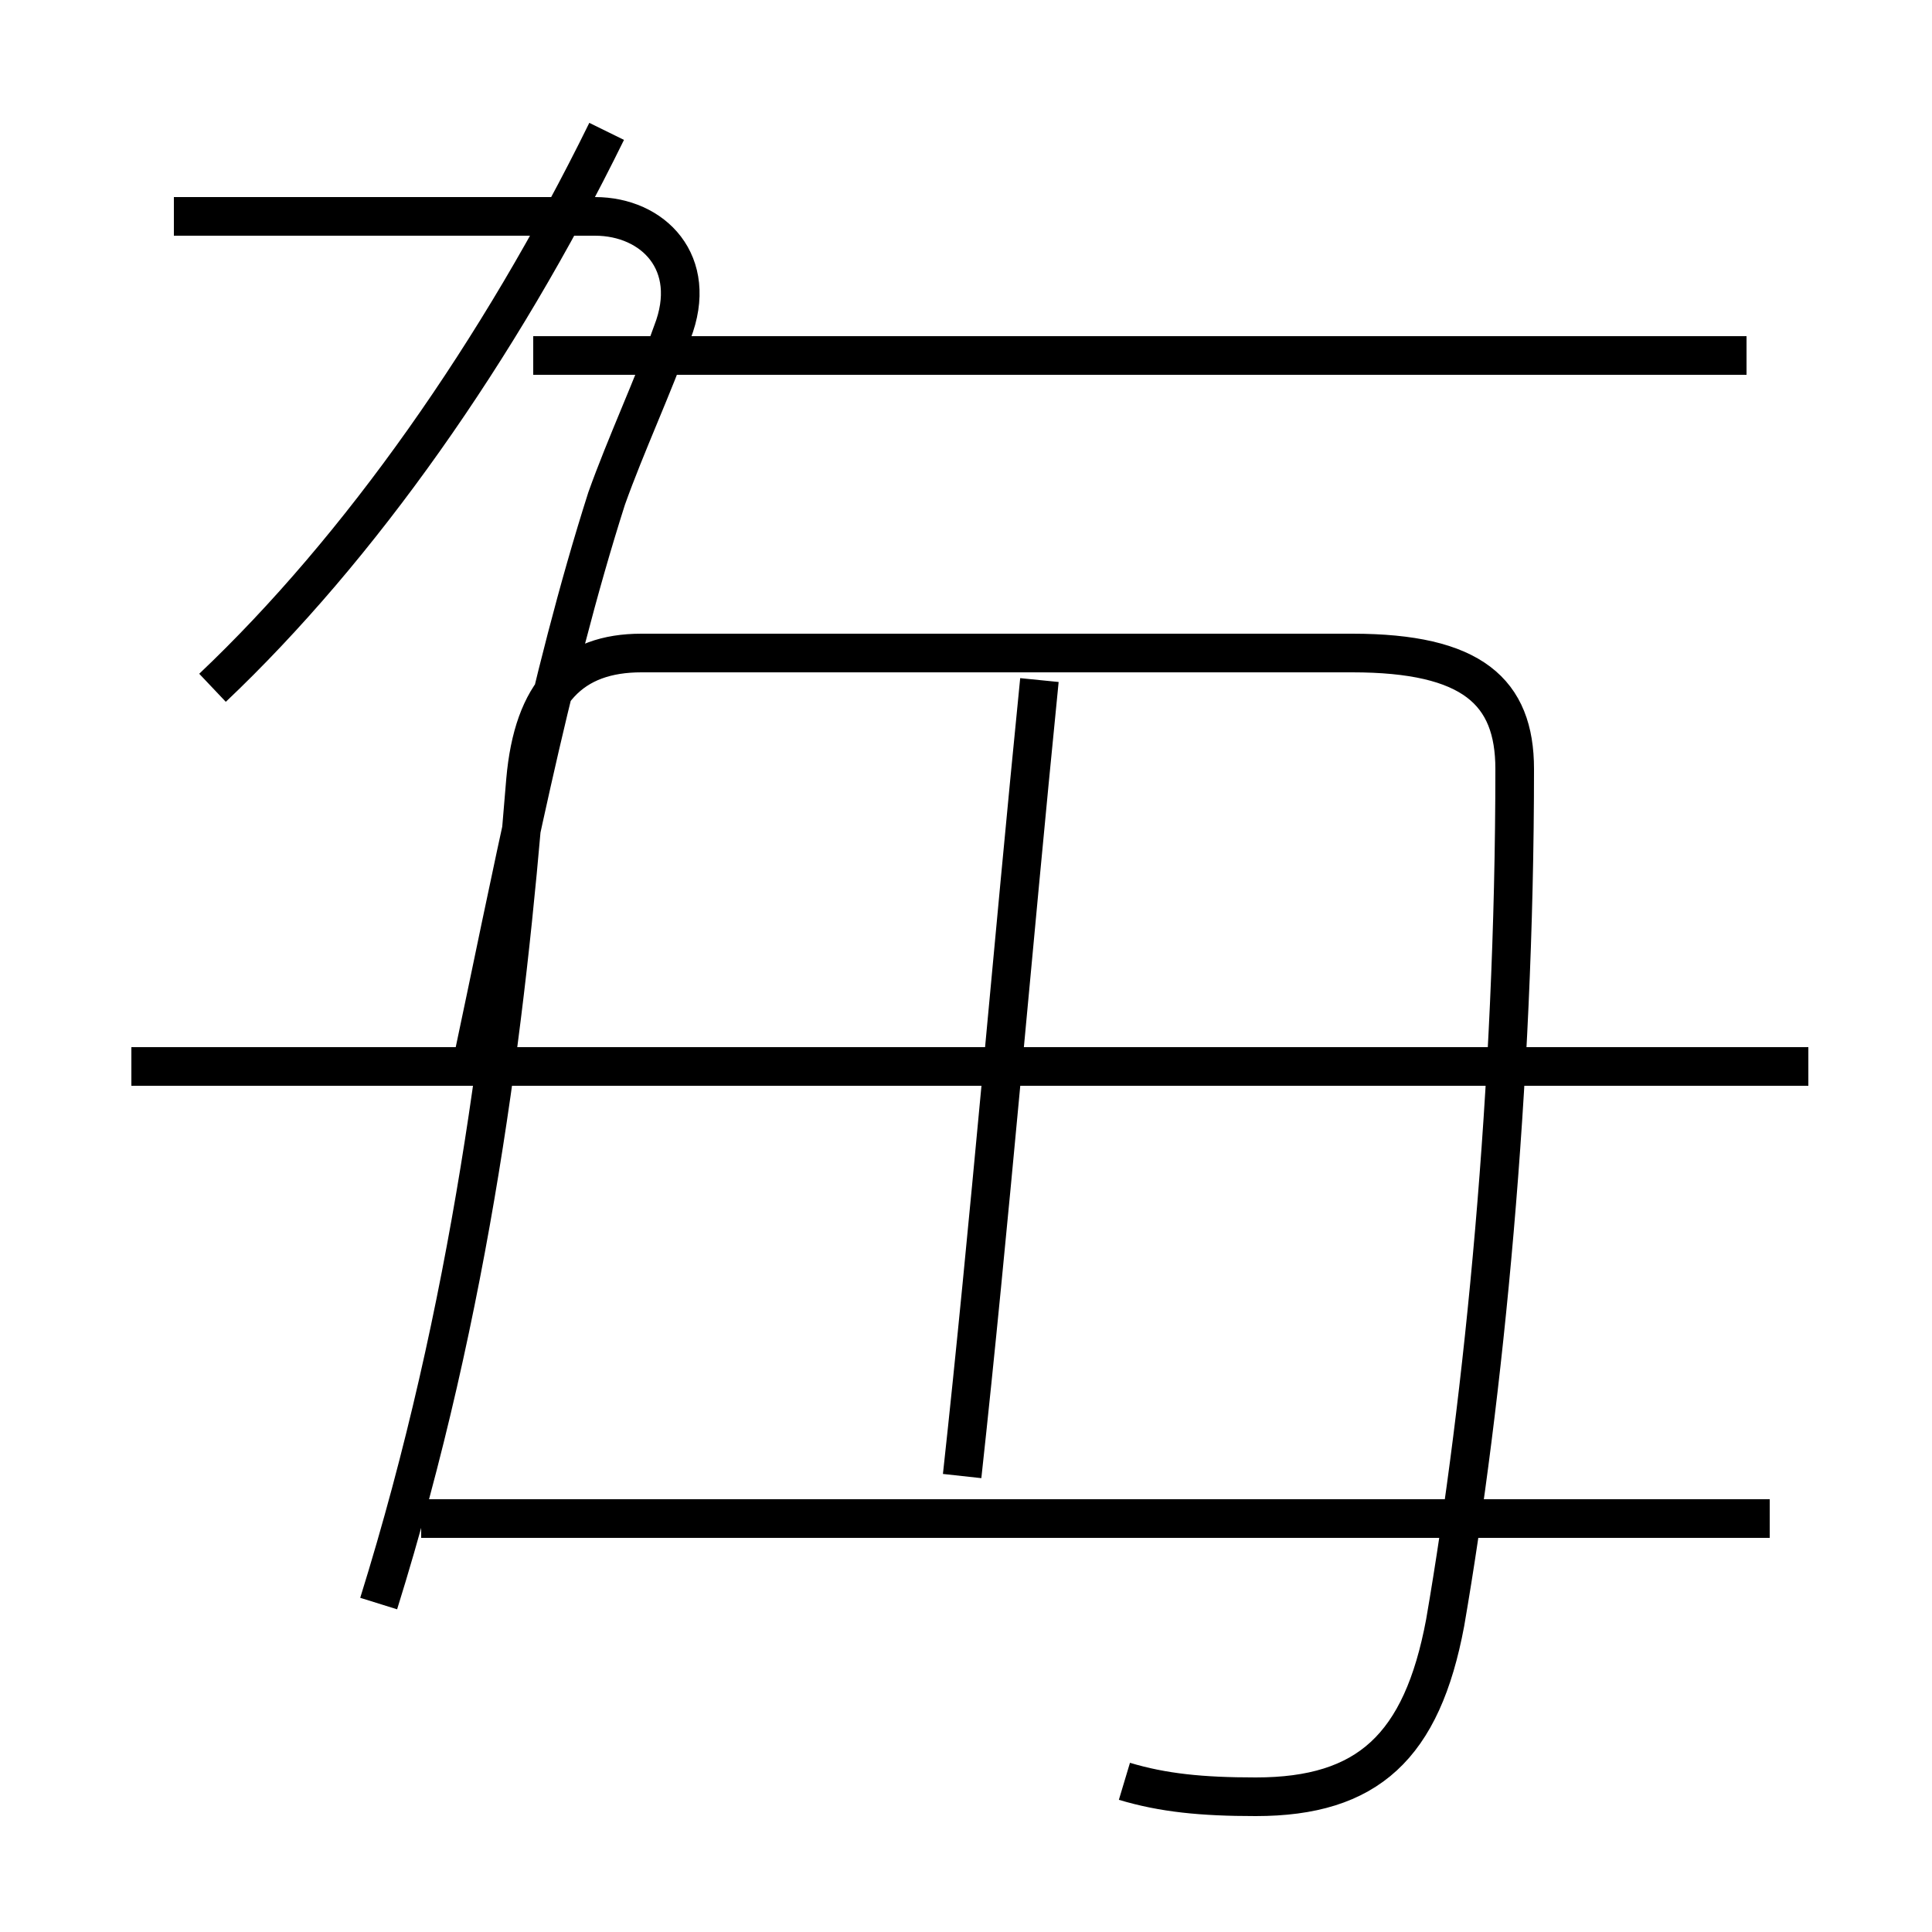 <?xml version='1.0' encoding='utf8'?>
<svg viewBox="0.0 -6.0 50.0 50.0" version="1.1" xmlns="http://www.w3.org/2000/svg">
<rect x="0.0" y="-6.0" width="50.0" height="50.0" fill="#808080" stroke="none"/>
<rect x="-1000" y="-1000" width="2000" height="2000" stroke="white" fill="white"/>
<g style="fill:white;stroke:#000000;  stroke-width:1">
<path d="M 29.1 2.1 C 30.1 2.4 31.1 2.5 32.5 2.5 C 35.4 2.5 36.8 1.2 37.4 -2.0 C 38.4 -7.8 39.2 -15.9 39.2 -24.1 C 39.2 -26.1 38.1 -27.1 35.0 -27.1 L 16.6 -27.1 C 14.8 -27.1 13.8 -26.1 13.6 -23.8 C 13.1 -17.6 12.2 -10.2 9.8 -2.5 M 45.8 -4.7 L 10.9 -4.7 M 12.2 -16.4 C 13.2 -21.1 14.2 -26.4 15.7 -31.1 C 16.2 -32.5 16.9 -34.0 17.4 -35.4 C 18.1 -37.2 16.9 -38.4 15.4 -38.4 L 4.5 -38.4 M 24.9 -5.8 C 25.6 -12.2 26.2 -19.4 26.9 -26.4 M 46.8 -16.4 L 3.4 -16.4 M 5.5 -26.2 C 9.3 -29.8 12.9 -34.9 15.7 -40.6 M 45.2 -34.8 L 13.8 -34.8" transform="translate(0.0, 38.0)" />
</g>
</svg>